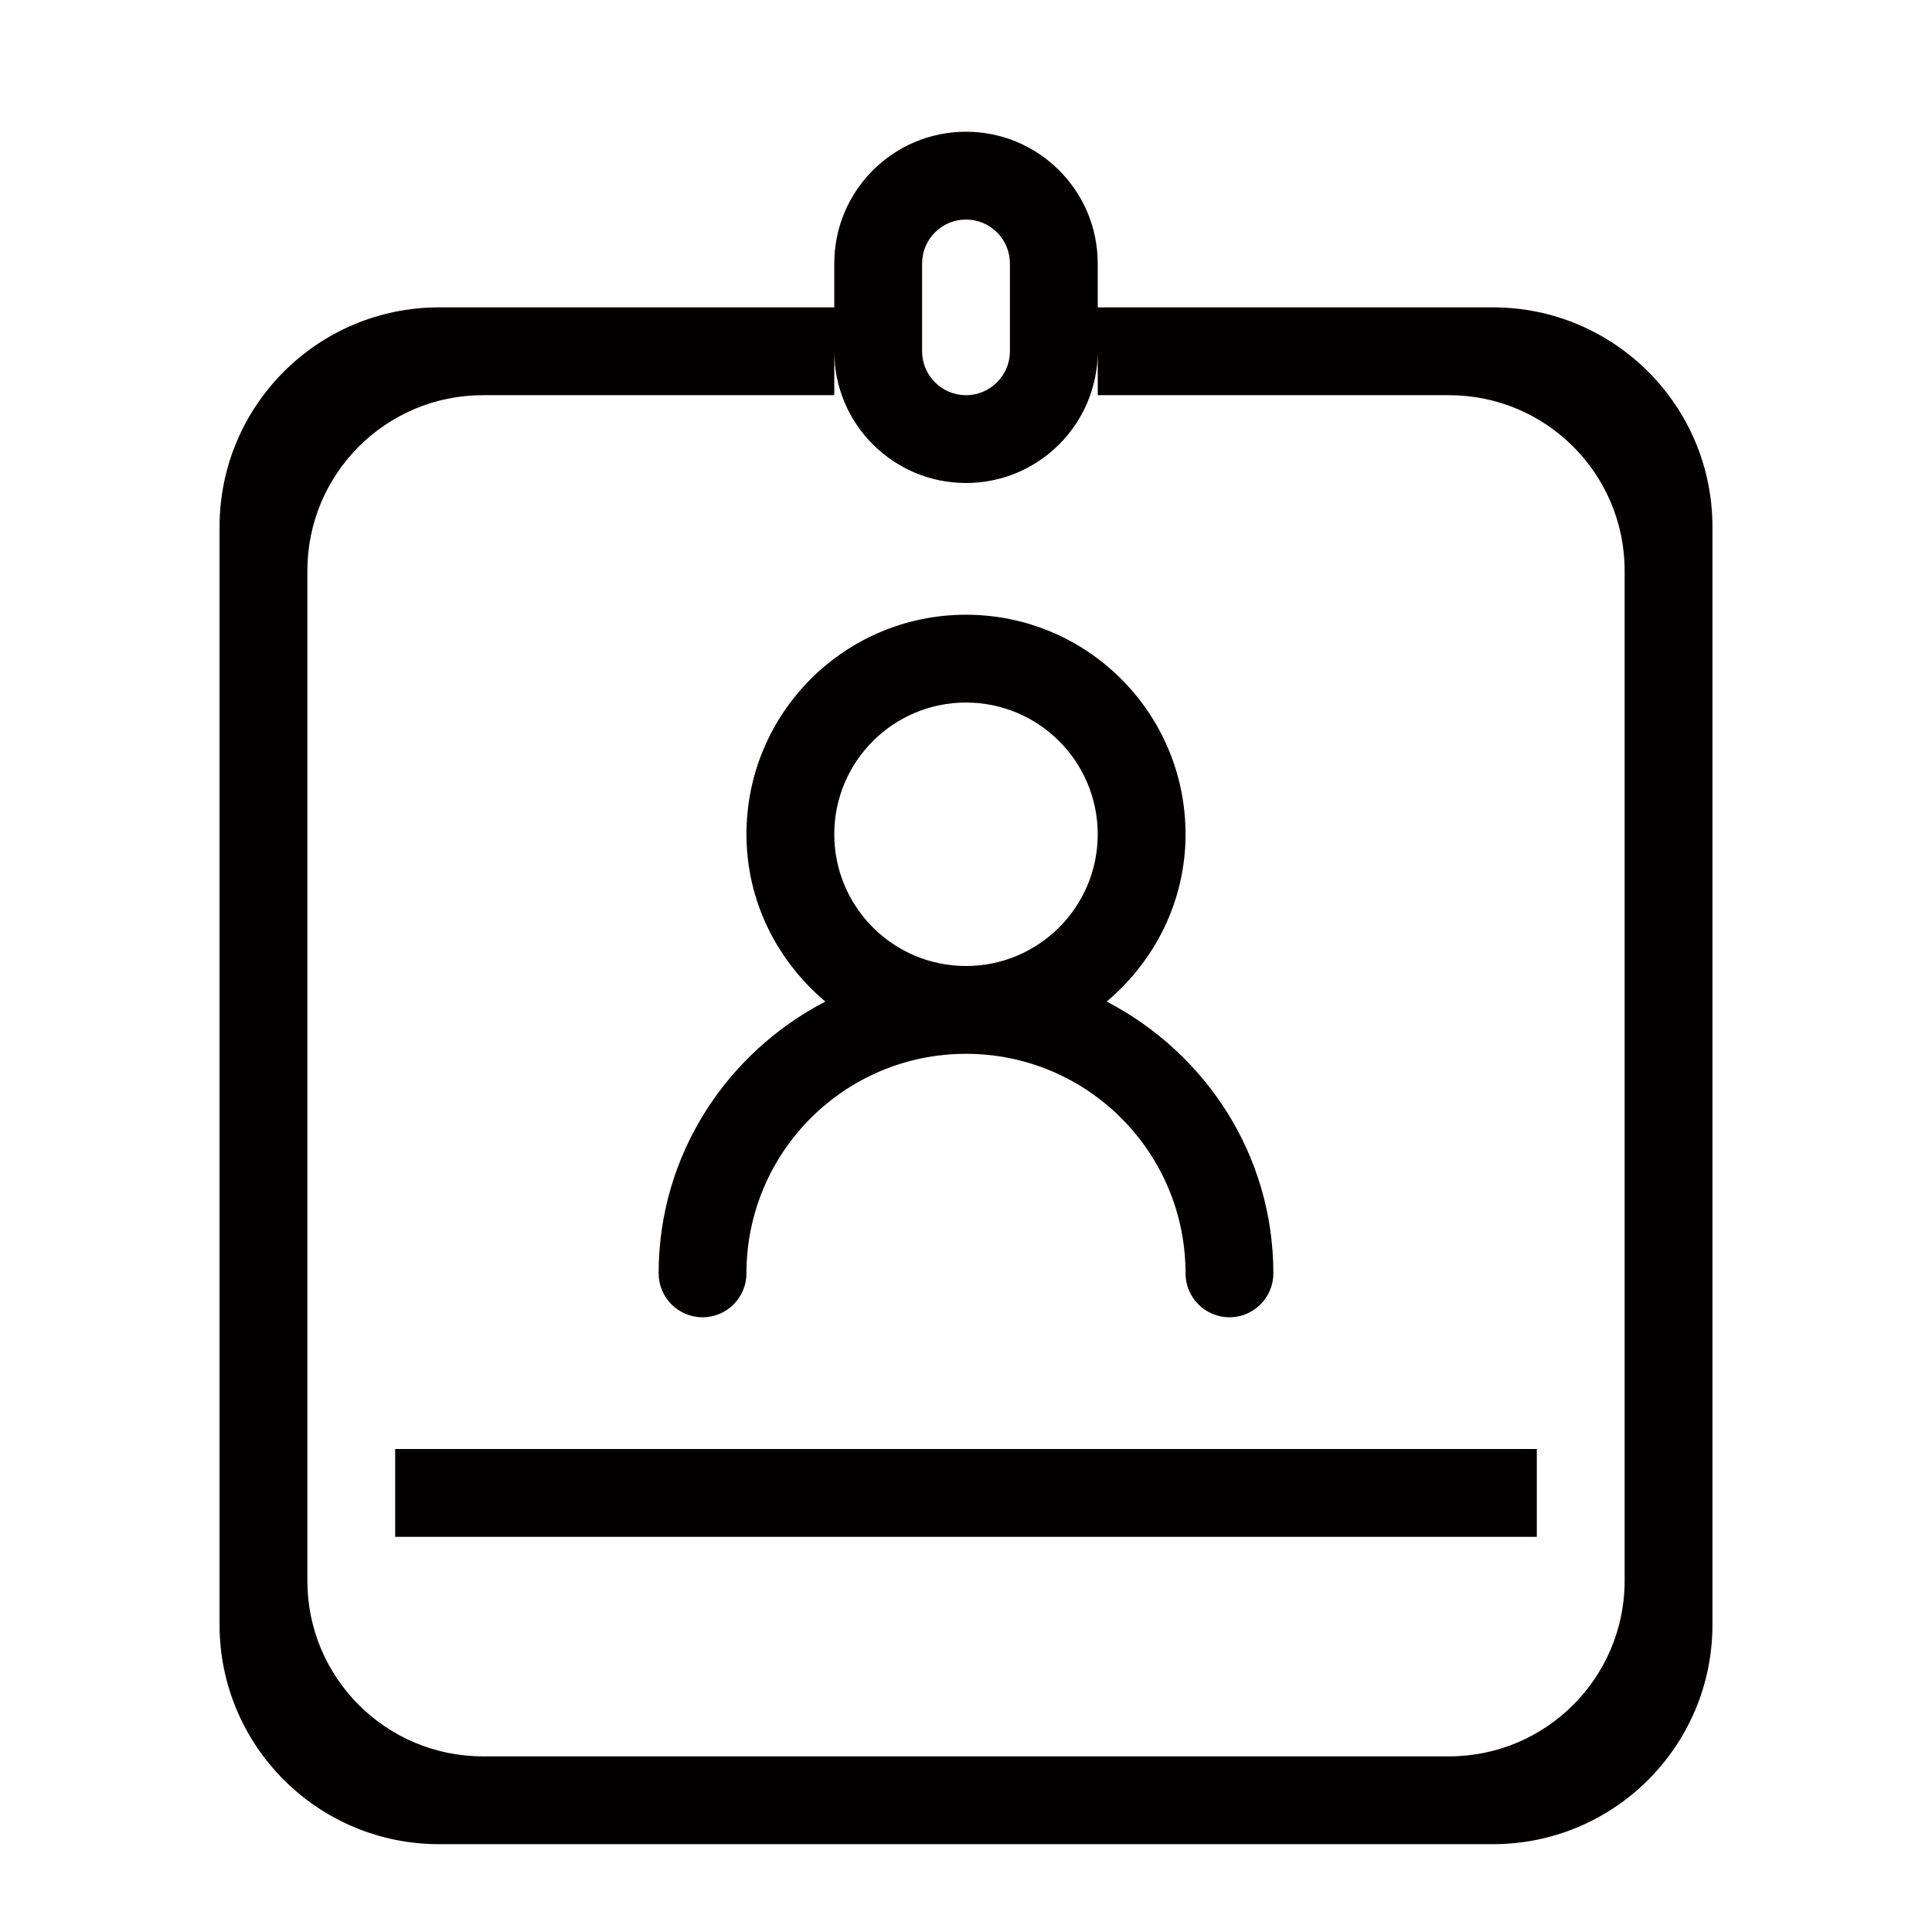 <?xml version="1.0" encoding="utf-8"?>
<!-- Generator: Adobe Illustrator 17.0.0, SVG Export Plug-In . SVG Version: 6.00 Build 0)  -->
<!DOCTYPE svg PUBLIC "-//W3C//DTD SVG 1.1//EN" "http://www.w3.org/Graphics/SVG/1.1/DTD/svg11.dtd">
<svg version="1.1" id="图层_1" xmlns="http://www.w3.org/2000/svg" xmlns:xlink="http://www.w3.org/1999/xlink" x="0px" y="0px"
	 width="22px" height="22px" viewBox="0 0 22 22" enable-background="new 0 0 22 22" xml:space="preserve">
<g>
	<g>
		<path fill-rule="evenodd" clip-rule="evenodd" fill="#040000" d="M4.5,17.5h13v-1h-13V17.5z M17,3.5h-4.5V3
			c0-0.828-0.672-1.5-1.5-1.5c-0.828,0-1.5,0.672-1.5,1.5v0.5H5C3.619,3.5,2.5,4.619,2.5,6v12.5C2.5,19.881,3.619,21,5,21h12
			c1.381,0,2.5-1.119,2.5-2.5V6C19.5,4.619,18.381,3.5,17,3.5z M10.5,3c0-0.276,0.224-0.5,0.5-0.5c0.276,0,0.5,0.224,0.5,0.5v1
			c0,0.276-0.224,0.5-0.5,0.5c-0.276,0-0.5-0.224-0.5-0.5V3z M18.5,18c0,1.104-0.895,2-2,2h-11c-1.105,0-2-0.895-2-2V6.5
			c0-1.105,0.895-2,2-2h4V4c0,0.828,0.672,1.5,1.5,1.5c0.828,0,1.5-0.672,1.5-1.5v0.5h4c1.105,0,2,0.895,2,2V18z M7.5,14.5
			C7.5,14.776,7.724,15,8,15c0.276,0,0.5-0.224,0.5-0.5c0-1.381,1.119-2.5,2.5-2.5c1.381,0,2.5,1.119,2.5,2.5
			c0,0.276,0.224,0.5,0.5,0.5c0.276,0,0.5-0.224,0.5-0.5c0-1.353-0.776-2.512-1.898-3.095C13.146,10.946,13.5,10.268,13.5,9.5
			C13.5,8.119,12.381,7,11,7C9.619,7,8.5,8.119,8.5,9.5c0,0.768,0.354,1.446,0.898,1.905C8.276,11.988,7.5,13.148,7.5,14.5z M11,8
			c0.828,0,1.5,0.672,1.5,1.5c0,0.828-0.672,1.5-1.5,1.5c-0.828,0-1.5-0.672-1.5-1.5C9.5,8.672,10.172,8,11,8z"/>
	</g>
</g>
</svg>
